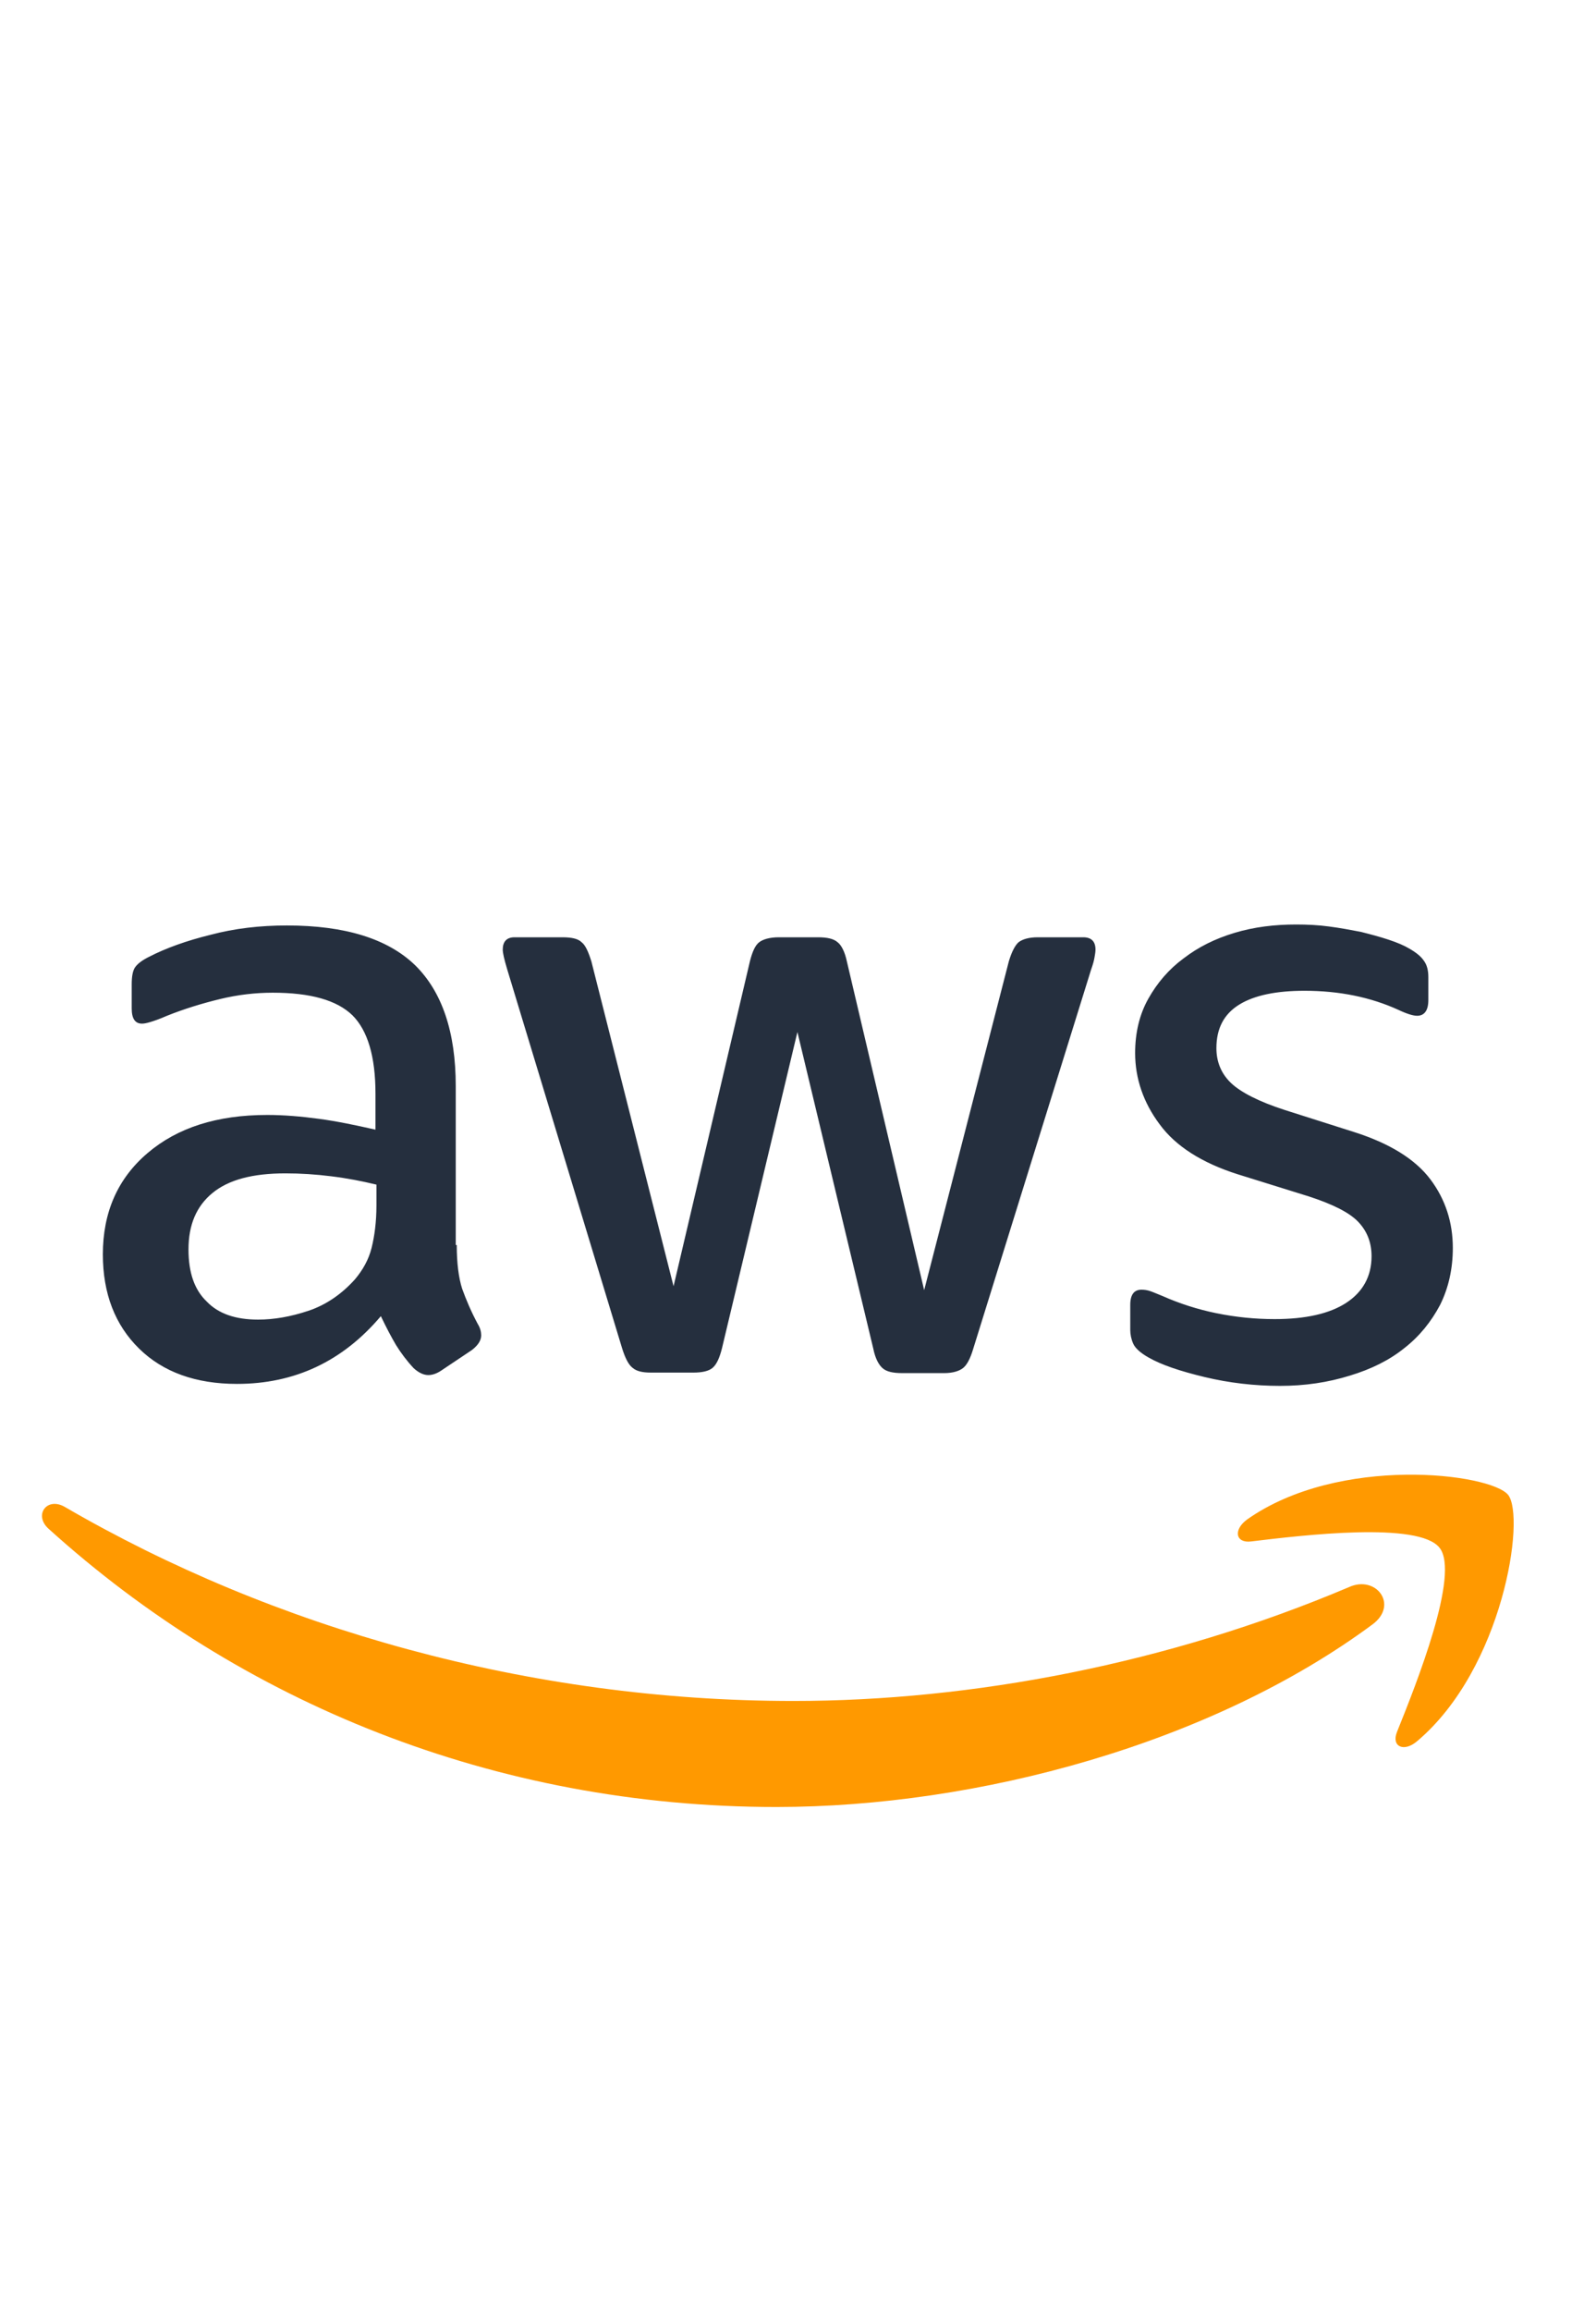 <svg width="38" height="55" viewBox="0 0 38 55" fill="none" xmlns="http://www.w3.org/2000/svg">
<path d="M10.875 29.627C10.875 30.059 10.921 30.409 11.003 30.666C11.096 30.923 11.213 31.204 11.376 31.507C11.434 31.601 11.457 31.694 11.457 31.776C11.457 31.893 11.387 32.009 11.236 32.126L10.502 32.617C10.397 32.687 10.292 32.722 10.199 32.722C10.082 32.722 9.966 32.663 9.849 32.558C9.686 32.383 9.546 32.196 9.43 32.009C9.313 31.811 9.197 31.589 9.068 31.32C8.159 32.395 7.017 32.932 5.642 32.932C4.663 32.932 3.882 32.652 3.311 32.091C2.74 31.531 2.449 30.783 2.449 29.849C2.449 28.856 2.798 28.05 3.509 27.443C4.22 26.835 5.164 26.532 6.365 26.532C6.761 26.532 7.169 26.567 7.6 26.625C8.031 26.683 8.474 26.777 8.94 26.882V26.029C8.94 25.142 8.754 24.523 8.392 24.161C8.019 23.799 7.39 23.623 6.493 23.623C6.085 23.623 5.665 23.67 5.234 23.775C4.803 23.88 4.383 24.009 3.976 24.172C3.789 24.254 3.649 24.301 3.568 24.324C3.486 24.348 3.428 24.359 3.381 24.359C3.218 24.359 3.136 24.242 3.136 23.997V23.425C3.136 23.238 3.16 23.098 3.218 23.016C3.276 22.934 3.381 22.853 3.544 22.771C3.952 22.561 4.442 22.385 5.013 22.245C5.584 22.093 6.19 22.023 6.831 22.023C8.218 22.023 9.232 22.339 9.884 22.969C10.525 23.6 10.851 24.558 10.851 25.843V29.627H10.875ZM6.143 31.402C6.528 31.402 6.924 31.332 7.344 31.192C7.763 31.052 8.136 30.795 8.451 30.444C8.637 30.223 8.777 29.977 8.847 29.697C8.917 29.417 8.963 29.078 8.963 28.681V28.19C8.625 28.108 8.264 28.038 7.891 27.992C7.518 27.945 7.157 27.922 6.796 27.922C6.015 27.922 5.444 28.073 5.059 28.389C4.675 28.704 4.488 29.148 4.488 29.732C4.488 30.281 4.628 30.69 4.92 30.97C5.199 31.262 5.607 31.402 6.143 31.402ZM15.501 32.663C15.292 32.663 15.152 32.629 15.059 32.547C14.965 32.477 14.884 32.313 14.814 32.091L12.075 23.063C12.005 22.829 11.97 22.677 11.97 22.596C11.97 22.409 12.063 22.304 12.25 22.304H13.392C13.613 22.304 13.765 22.339 13.847 22.421C13.94 22.491 14.01 22.654 14.08 22.876L16.037 30.608L17.855 22.876C17.914 22.642 17.984 22.491 18.077 22.421C18.17 22.35 18.333 22.304 18.543 22.304H19.475C19.697 22.304 19.848 22.339 19.942 22.421C20.035 22.491 20.116 22.654 20.163 22.876L22.004 30.701L24.02 22.876C24.09 22.642 24.172 22.491 24.253 22.421C24.347 22.35 24.498 22.304 24.708 22.304H25.792C25.978 22.304 26.083 22.397 26.083 22.596C26.083 22.654 26.072 22.712 26.06 22.782C26.048 22.853 26.025 22.946 25.978 23.075L23.17 32.103C23.1 32.337 23.018 32.488 22.925 32.558C22.832 32.629 22.68 32.675 22.482 32.675H21.48C21.258 32.675 21.107 32.64 21.014 32.558C20.921 32.477 20.839 32.325 20.792 32.091L18.986 24.558L17.191 32.08C17.133 32.313 17.063 32.465 16.97 32.547C16.877 32.629 16.713 32.663 16.504 32.663H15.501ZM30.477 32.979C29.871 32.979 29.265 32.909 28.682 32.769C28.099 32.629 27.645 32.477 27.342 32.301C27.155 32.196 27.027 32.08 26.981 31.974C26.934 31.869 26.911 31.753 26.911 31.647V31.052C26.911 30.806 27.004 30.69 27.179 30.69C27.249 30.69 27.319 30.701 27.389 30.725C27.458 30.748 27.563 30.795 27.68 30.841C28.076 31.017 28.507 31.157 28.962 31.25C29.428 31.344 29.882 31.39 30.349 31.39C31.083 31.39 31.654 31.262 32.05 31.005C32.446 30.748 32.656 30.374 32.656 29.895C32.656 29.568 32.551 29.3 32.341 29.078C32.132 28.856 31.735 28.657 31.164 28.471L29.474 27.945C28.624 27.676 27.994 27.279 27.61 26.754C27.225 26.24 27.027 25.667 27.027 25.06C27.027 24.57 27.132 24.137 27.342 23.764C27.552 23.39 27.831 23.063 28.181 22.806C28.531 22.537 28.927 22.339 29.393 22.199C29.859 22.058 30.349 22 30.861 22C31.118 22 31.386 22.012 31.642 22.047C31.91 22.082 32.155 22.128 32.4 22.175C32.633 22.234 32.854 22.292 33.064 22.362C33.274 22.432 33.437 22.502 33.553 22.572C33.717 22.666 33.833 22.759 33.903 22.864C33.973 22.958 34.008 23.086 34.008 23.25V23.799C34.008 24.044 33.915 24.172 33.74 24.172C33.647 24.172 33.495 24.126 33.297 24.032C32.633 23.729 31.887 23.577 31.059 23.577C30.395 23.577 29.871 23.682 29.509 23.904C29.148 24.126 28.962 24.464 28.962 24.943C28.962 25.27 29.078 25.551 29.311 25.773C29.544 25.994 29.976 26.216 30.593 26.415L32.248 26.941C33.087 27.209 33.693 27.583 34.055 28.062C34.416 28.541 34.591 29.09 34.591 29.697C34.591 30.199 34.486 30.655 34.288 31.052C34.078 31.449 33.798 31.799 33.437 32.08C33.076 32.371 32.644 32.582 32.143 32.734C31.619 32.897 31.071 32.979 30.477 32.979Z" fill="#252F3E"/>
<path fill-rule="evenodd" clip-rule="evenodd" d="M32.679 38.655C28.845 41.493 23.275 43 18.485 43C11.772 43 5.724 40.512 1.155 36.378C0.794 36.051 1.12 35.607 1.551 35.864C6.493 38.737 12.588 40.477 18.893 40.477C23.146 40.477 27.82 39.59 32.12 37.767C32.761 37.475 33.309 38.188 32.679 38.655Z" fill="#FF9900"/>
<path fill-rule="evenodd" clip-rule="evenodd" d="M34.276 36.833C33.786 36.203 31.036 36.53 29.789 36.681C29.416 36.728 29.358 36.401 29.696 36.156C31.887 34.614 35.488 35.058 35.907 35.572C36.327 36.097 35.791 39.706 33.74 41.435C33.425 41.704 33.122 41.563 33.262 41.213C33.728 40.057 34.765 37.452 34.276 36.833Z" fill="#FF9900"/>
</svg>

